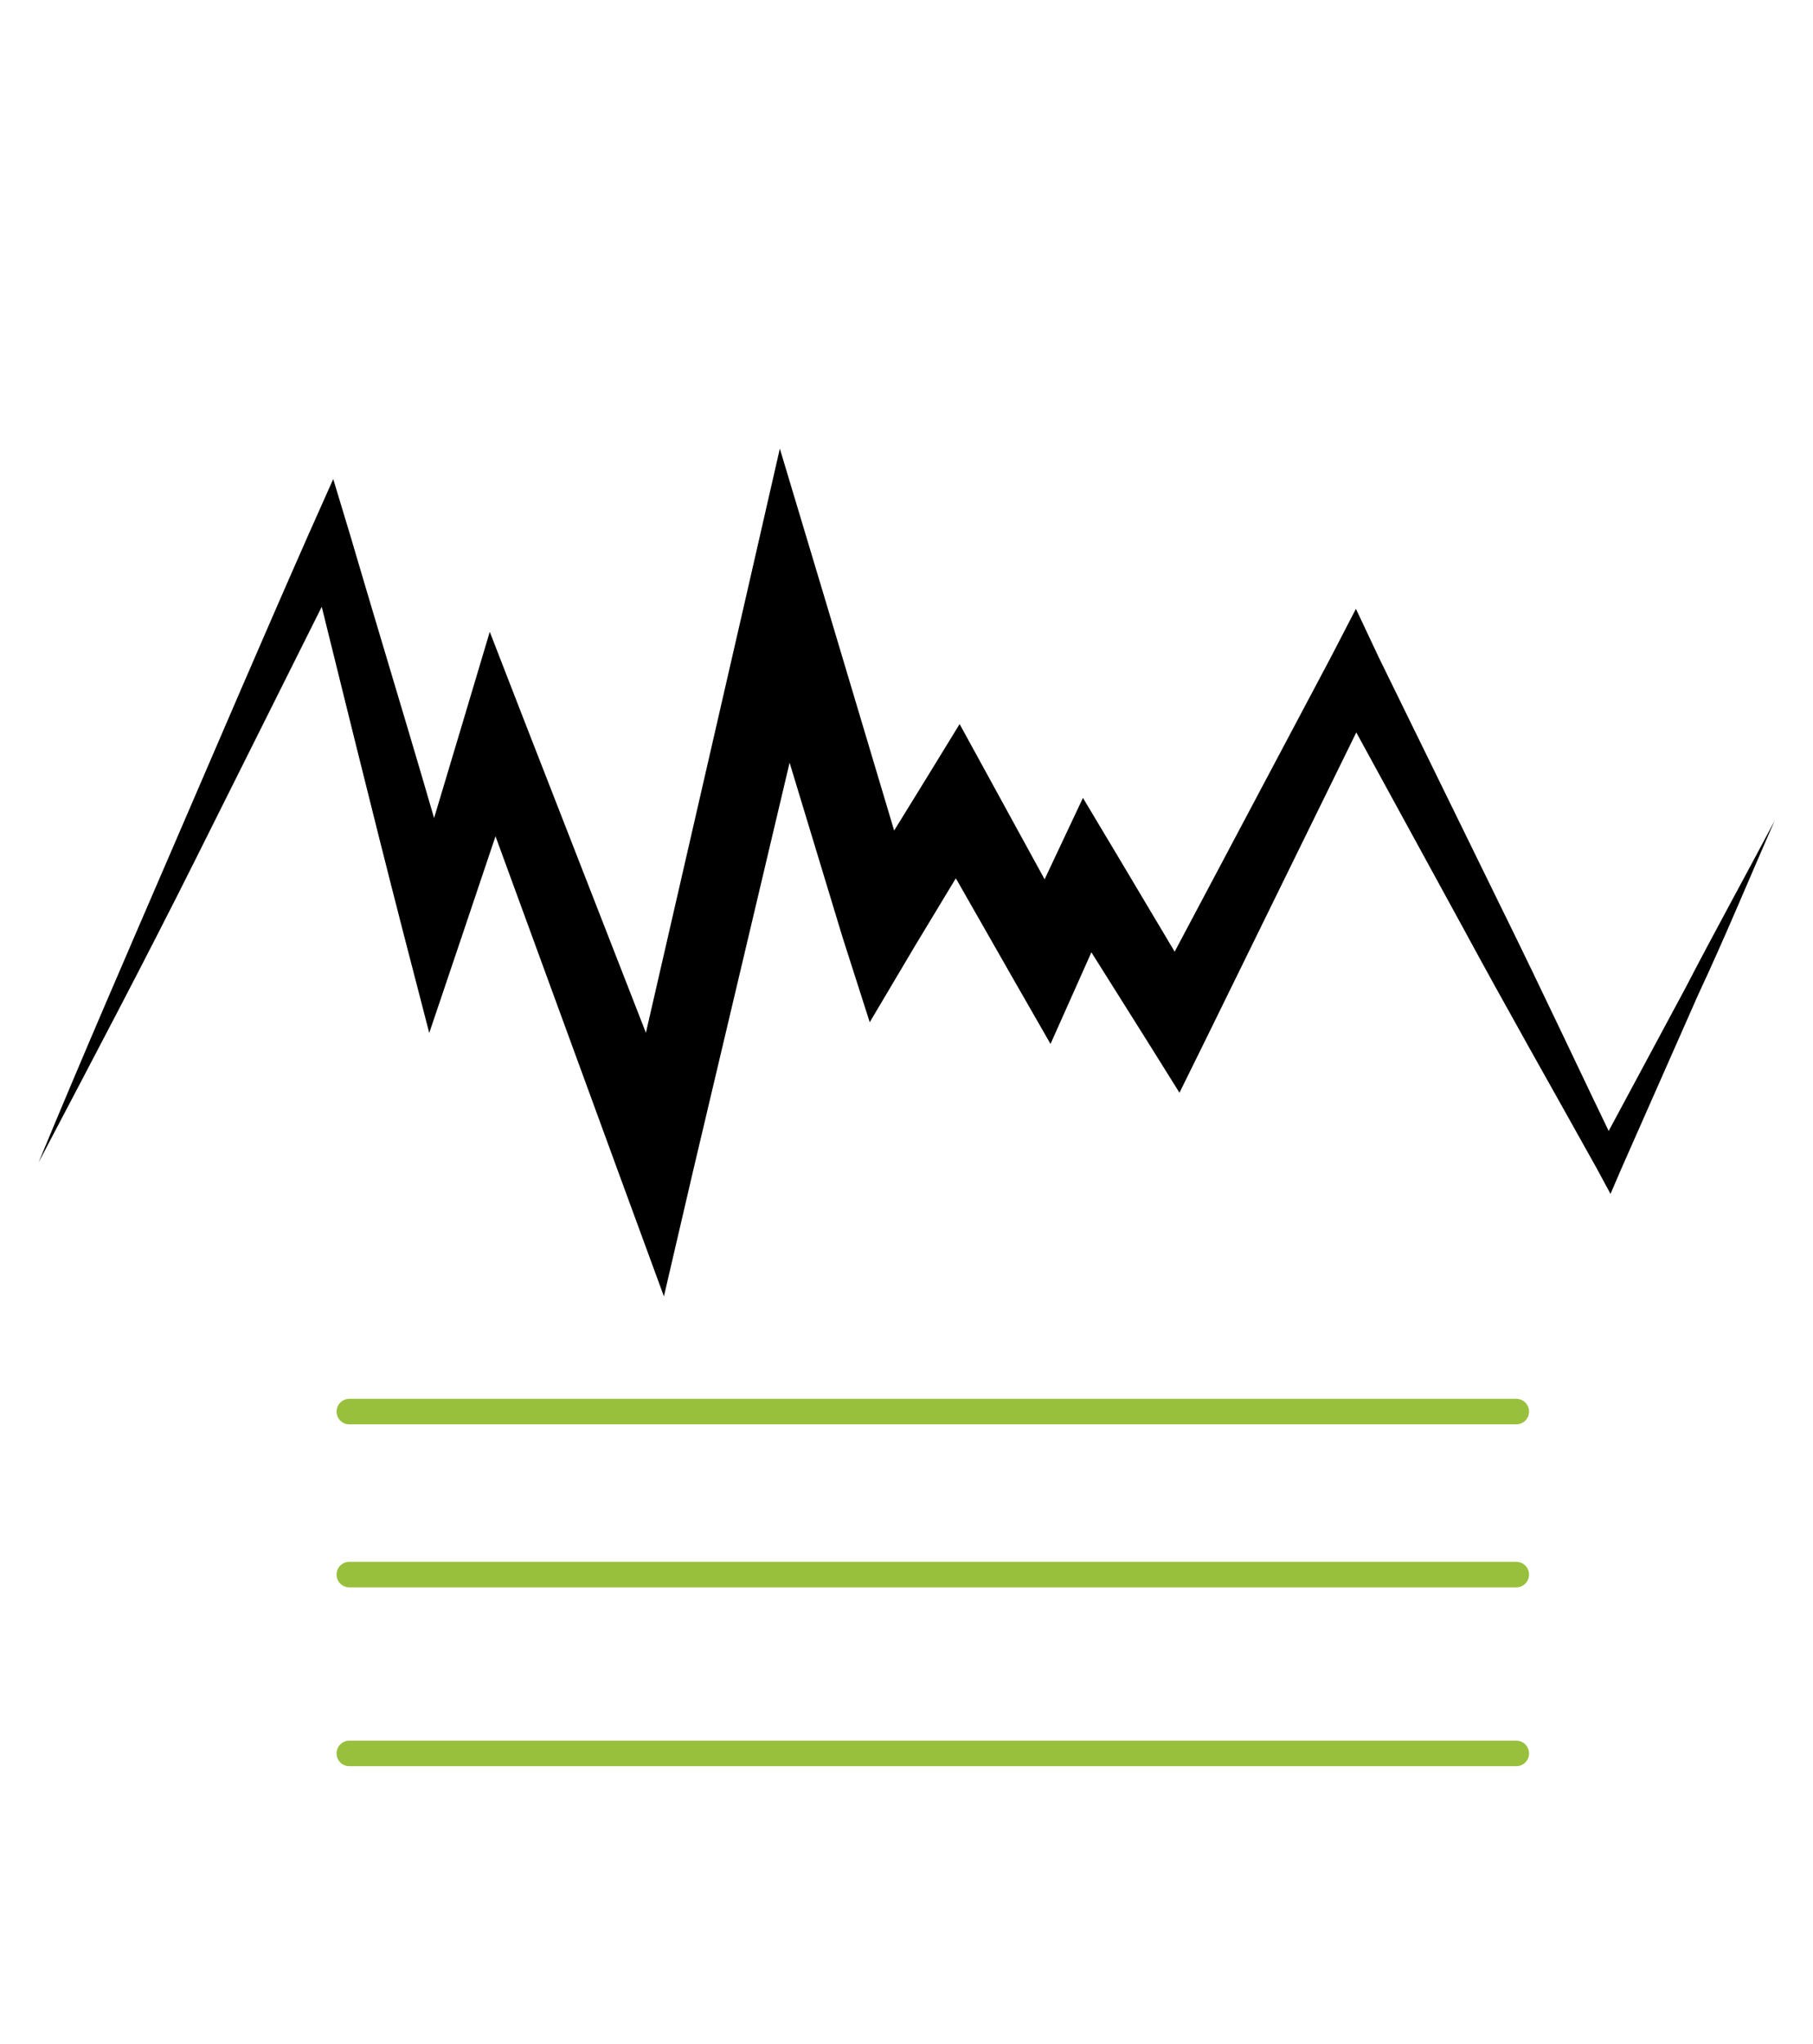 <svg id="shortcut" xmlns="http://www.w3.org/2000/svg" viewBox="0 0 71 80"><title>1</title><path d="M1.51,45.5C3.22,41.37,5,37.27,6.77,33.17S10.28,25,12.1,20.88l.95-2.13L13.73,21c1.47,5,3,9.94,4.38,14.92l-2.28,0,2.26-7.54,1.09-3.65,1.39,3.58L27.08,45l-2.88.19,5-21.77,1.34-5.86,1.73,5.76L36,35.8l-2.8-.35,3-4.86,1.38-2.25,1.26,2.3,3.44,6.28-2.6.11,1.58-3.36,1.15-2.44,1.37,2.29,3.45,5.79-2.37.09,7.24-13.64,1-1.93L54,25.74l4.77,9.74c1.6,3.24,3.13,6.52,4.7,9.77h-1L66,38.68c1.14-2.2,2.34-4.37,3.5-6.56-1,2.27-1.94,4.56-3,6.82l-3,6.79-.43,1-.54-1c-1.76-3.16-3.55-6.3-5.27-9.48l-5.2-9.51h2l-6.8,13.86-1.07,2.17-1.3-2.08L41.31,35l2.51-.15-1.51,3.39-1.17,2.62-1.44-2.51-3.55-6.22,2.64,0-2.95,4.88-1.78,3L33,36.7,29.21,24.21l3.07-.1L27.14,45.84,26,50.74,24.26,46,18.12,29.22l2.49-.07L18.1,36.61l-1.29,3.82-1-3.86c-1.29-5-2.52-10.05-3.77-15.08l1.62.14c-2,4-4,8-6,12S3.59,41.54,1.51,45.5Z"/><line x1="13.68" y1="55.25" x2="59.38" y2="55.25" fill="none" stroke="#98c03d" stroke-linecap="round" stroke-miterlimit="10"/><line x1="13.68" y1="61.63" x2="59.38" y2="61.63" fill="none" stroke="#98c03d" stroke-linecap="round" stroke-miterlimit="10"/><line x1="13.68" y1="68.63" x2="59.38" y2="68.63" fill="none" stroke="#98c03d" stroke-linecap="round" stroke-miterlimit="10"/></svg>